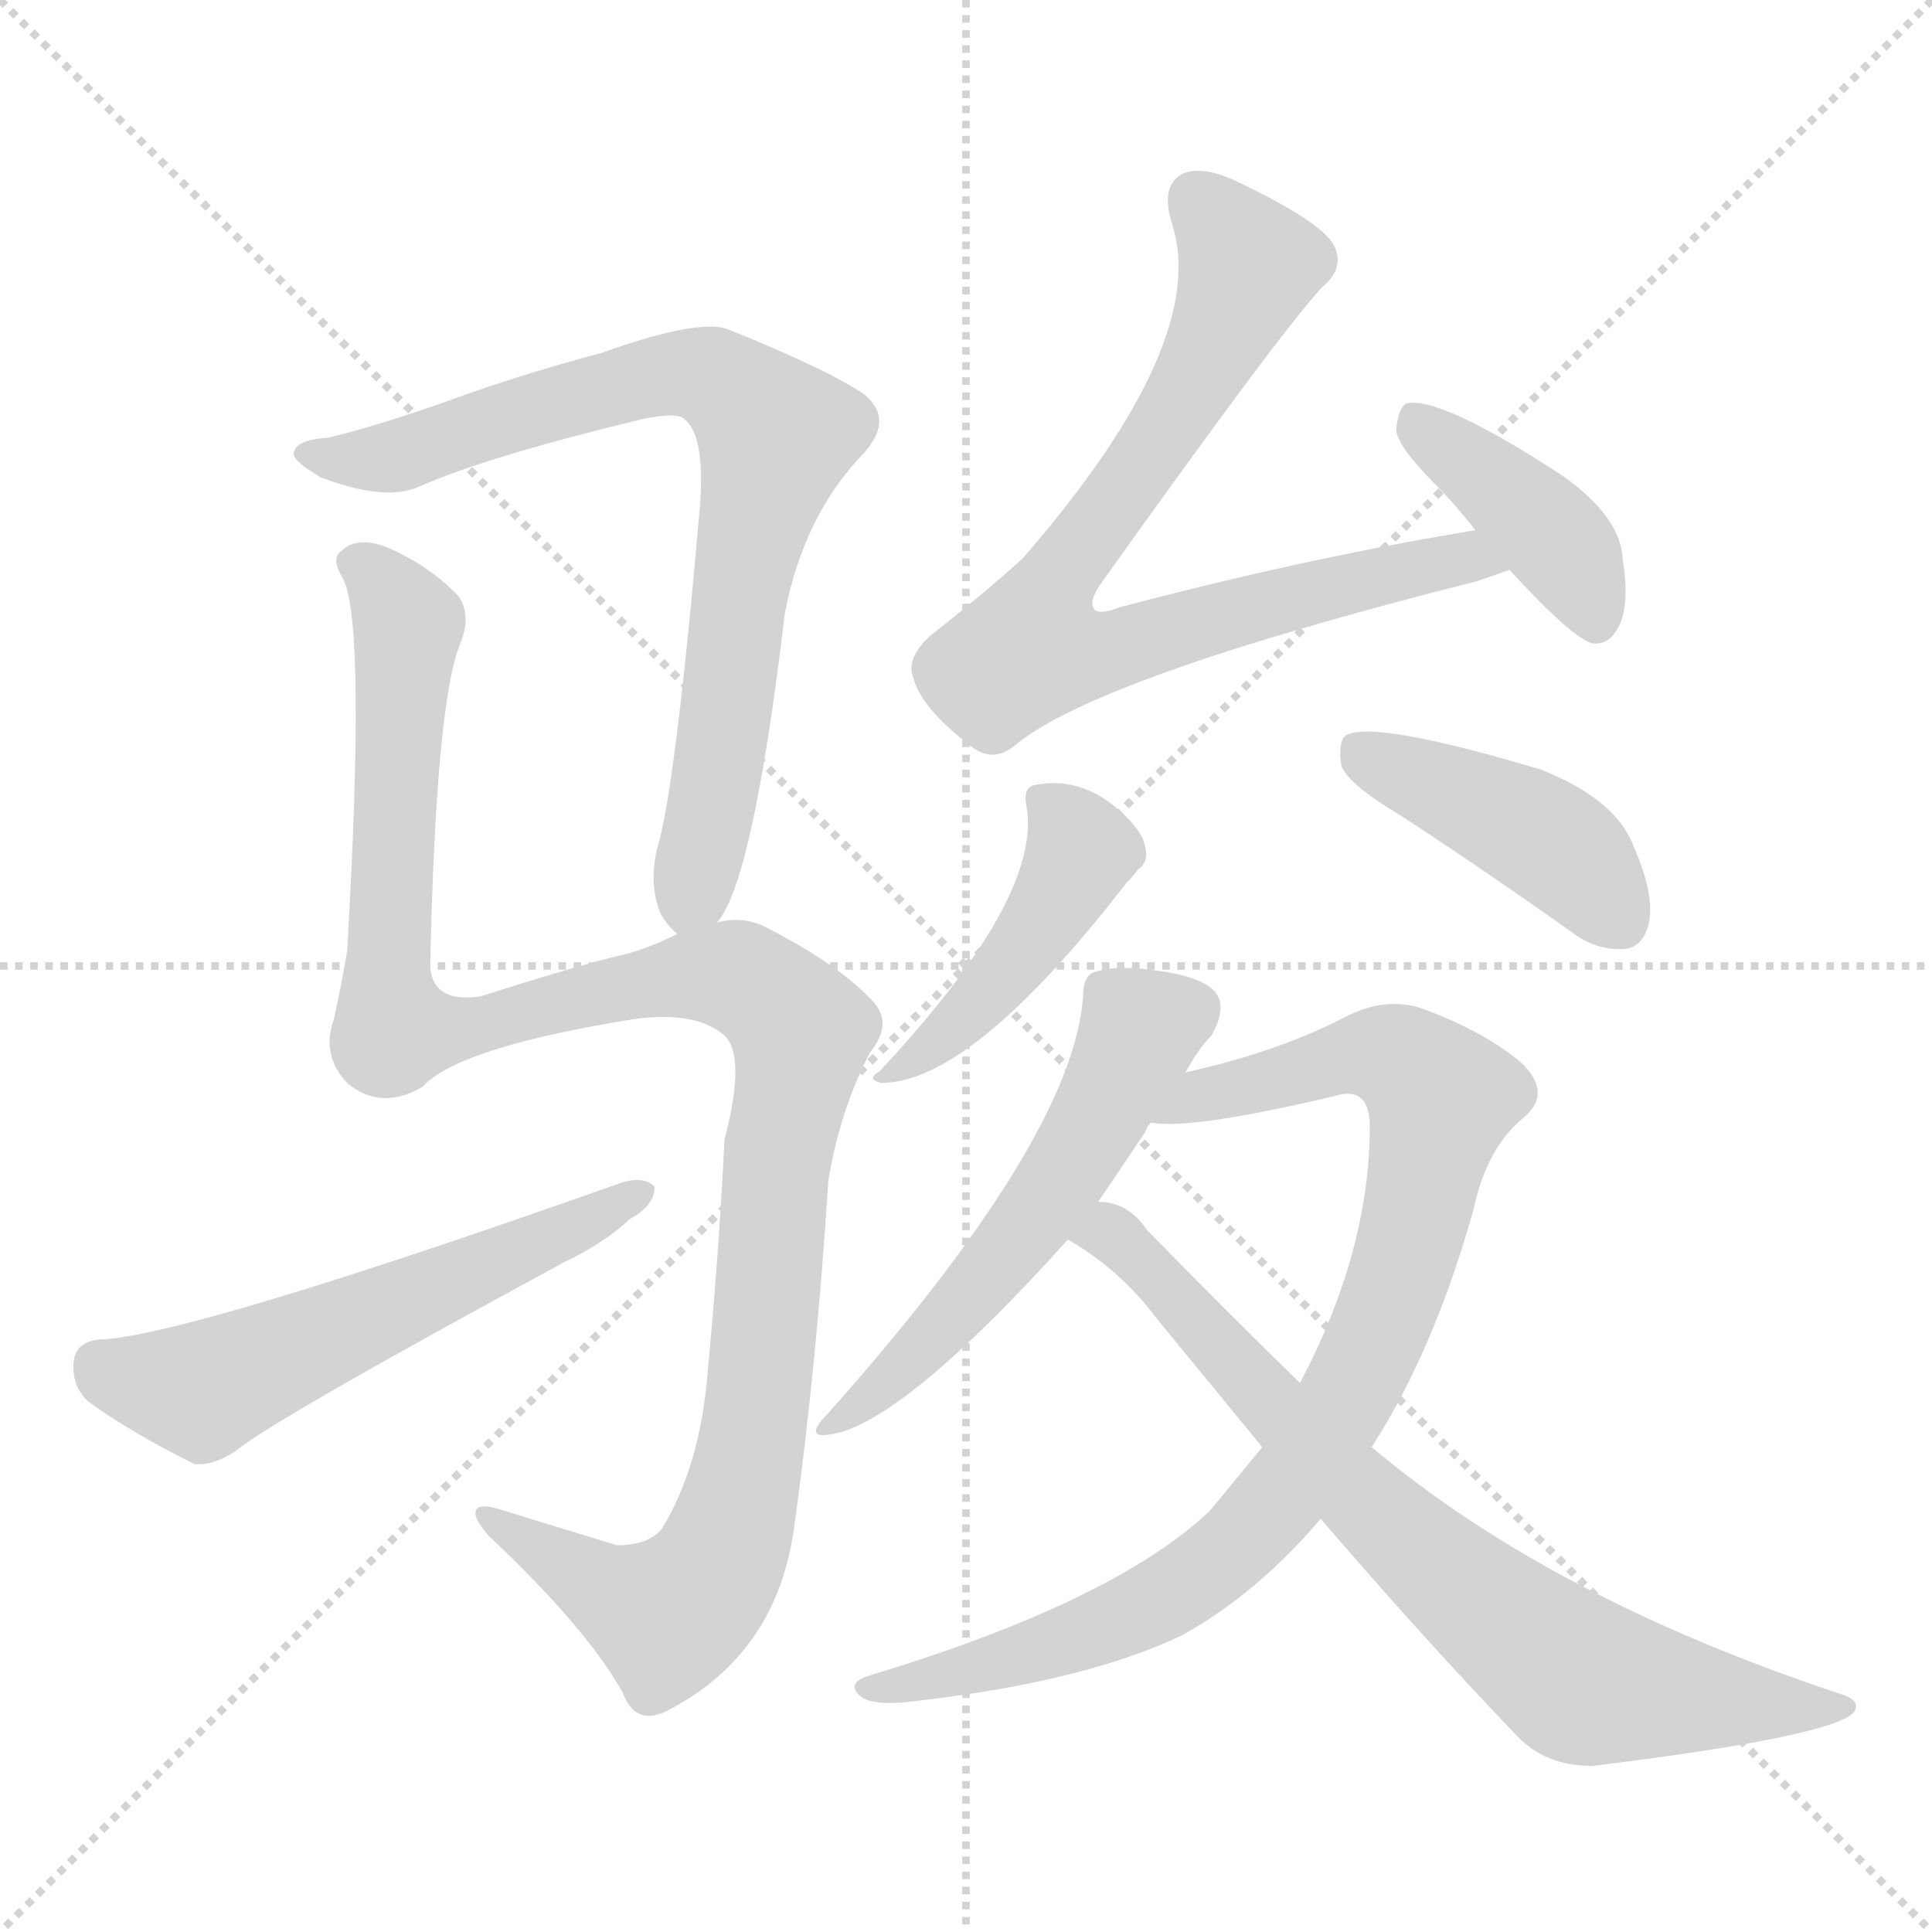 <svg version="1.1" viewBox="0 0 1024 1024" xmlns="http://www.w3.org/2000/svg">
  <g stroke="lightgray" stroke-dasharray="1,1" stroke-width="1" transform="scale(4, 4)">
    <line x1="0" y1="0" x2="256" y2="256"></line>
    <line x1="256" y1="0" x2="0" y2="256"></line>
    <line x1="128" y1="0" x2="128" y2="256"></line>
    <line x1="0" y1="128" x2="256" y2="128"></line>
  </g>
<g transform="scale(1, -1) translate(0, -900)">
   <style type="text/css">
    @keyframes keyframes0 {
      from {
       stroke: blue;
       stroke-dashoffset: 784;
       stroke-width: 128;
       }
       72% {
       animation-timing-function: step-end;
       stroke: blue;
       stroke-dashoffset: 0;
       stroke-width: 128;
       }
       to {
       stroke: black;
       stroke-width: 1024;
       }
       }
       #make-me-a-hanzi-animation-0 {
         animation: keyframes0 0.888s both;
         animation-delay: 0s;
         animation-timing-function: linear;
       }
    @keyframes keyframes1 {
      from {
       stroke: blue;
       stroke-dashoffset: 1174;
       stroke-width: 128;
       }
       79% {
       animation-timing-function: step-end;
       stroke: blue;
       stroke-dashoffset: 0;
       stroke-width: 128;
       }
       to {
       stroke: black;
       stroke-width: 1024;
       }
       }
       #make-me-a-hanzi-animation-1 {
         animation: keyframes1 1.205s both;
         animation-delay: 0.888s;
         animation-timing-function: linear;
       }
    @keyframes keyframes2 {
      from {
       stroke: blue;
       stroke-dashoffset: 570;
       stroke-width: 128;
       }
       65% {
       animation-timing-function: step-end;
       stroke: blue;
       stroke-dashoffset: 0;
       stroke-width: 128;
       }
       to {
       stroke: black;
       stroke-width: 1024;
       }
       }
       #make-me-a-hanzi-animation-2 {
         animation: keyframes2 0.714s both;
         animation-delay: 2.093s;
         animation-timing-function: linear;
       }
    @keyframes keyframes3 {
      from {
       stroke: blue;
       stroke-dashoffset: 790;
       stroke-width: 128;
       }
       72% {
       animation-timing-function: step-end;
       stroke: blue;
       stroke-dashoffset: 0;
       stroke-width: 128;
       }
       to {
       stroke: black;
       stroke-width: 1024;
       }
       }
       #make-me-a-hanzi-animation-3 {
         animation: keyframes3 0.893s both;
         animation-delay: 2.807s;
         animation-timing-function: linear;
       }
    @keyframes keyframes4 {
      from {
       stroke: blue;
       stroke-dashoffset: 402;
       stroke-width: 128;
       }
       57% {
       animation-timing-function: step-end;
       stroke: blue;
       stroke-dashoffset: 0;
       stroke-width: 128;
       }
       to {
       stroke: black;
       stroke-width: 1024;
       }
       }
       #make-me-a-hanzi-animation-4 {
         animation: keyframes4 0.577s both;
         animation-delay: 3.7s;
         animation-timing-function: linear;
       }
    @keyframes keyframes5 {
      from {
       stroke: blue;
       stroke-dashoffset: 446;
       stroke-width: 128;
       }
       59% {
       animation-timing-function: step-end;
       stroke: blue;
       stroke-dashoffset: 0;
       stroke-width: 128;
       }
       to {
       stroke: black;
       stroke-width: 1024;
       }
       }
       #make-me-a-hanzi-animation-5 {
         animation: keyframes5 0.613s both;
         animation-delay: 4.277s;
         animation-timing-function: linear;
       }
    @keyframes keyframes6 {
      from {
       stroke: blue;
       stroke-dashoffset: 428;
       stroke-width: 128;
       }
       58% {
       animation-timing-function: step-end;
       stroke: blue;
       stroke-dashoffset: 0;
       stroke-width: 128;
       }
       to {
       stroke: black;
       stroke-width: 1024;
       }
       }
       #make-me-a-hanzi-animation-6 {
         animation: keyframes6 0.598s both;
         animation-delay: 4.89s;
         animation-timing-function: linear;
       }
    @keyframes keyframes7 {
      from {
       stroke: blue;
       stroke-dashoffset: 549;
       stroke-width: 128;
       }
       64% {
       animation-timing-function: step-end;
       stroke: blue;
       stroke-dashoffset: 0;
       stroke-width: 128;
       }
       to {
       stroke: black;
       stroke-width: 1024;
       }
       }
       #make-me-a-hanzi-animation-7 {
         animation: keyframes7 0.697s both;
         animation-delay: 5.489s;
         animation-timing-function: linear;
       }
    @keyframes keyframes8 {
      from {
       stroke: blue;
       stroke-dashoffset: 886;
       stroke-width: 128;
       }
       74% {
       animation-timing-function: step-end;
       stroke: blue;
       stroke-dashoffset: 0;
       stroke-width: 128;
       }
       to {
       stroke: black;
       stroke-width: 1024;
       }
       }
       #make-me-a-hanzi-animation-8 {
         animation: keyframes8 0.971s both;
         animation-delay: 6.185s;
         animation-timing-function: linear;
       }
    @keyframes keyframes9 {
      from {
       stroke: blue;
       stroke-dashoffset: 756;
       stroke-width: 128;
       }
       71% {
       animation-timing-function: step-end;
       stroke: blue;
       stroke-dashoffset: 0;
       stroke-width: 128;
       }
       to {
       stroke: black;
       stroke-width: 1024;
       }
       }
       #make-me-a-hanzi-animation-9 {
         animation: keyframes9 0.865s both;
         animation-delay: 7.156s;
         animation-timing-function: linear;
       }
</style>
<path d="M 380.0 411.0 Q 399.0 432.0 416.0 575.0 Q 426.0 627.0 458.0 660.0 Q 474.0 678.0 458.0 691.0 Q 439.0 704.0 387.0 725.0 Q 372.0 732.0 319.0 713.0 Q 274.0 701.0 236.0 687.0 Q 199.0 674.0 174.0 668.0 Q 158.0 667.0 156.0 661.0 Q 153.0 657.0 170.0 647.0 Q 204.0 634.0 222.0 642.0 Q 258.0 658.0 341.0 678.0 Q 356.0 681.0 361.0 679.0 Q 374.0 672.0 371.0 632.0 Q 358.0 481.0 348.0 449.0 Q 344.0 431.0 350.0 416.0 Q 354.0 409.0 359.0 405.0 C 369.0 391.0 369.0 391.0 380.0 411.0 Z" fill="lightgray"></path> 
<path d="M 359.0 405.0 Q 341.0 396.0 326.0 393.0 Q 302.0 387.0 255.0 372.0 Q 230.0 368.0 228.0 387.0 Q 231.0 528.0 244.0 559.0 Q 250.0 574.0 243.0 584.0 Q 228.0 600.0 205.0 610.0 Q 189.0 616.0 181.0 608.0 Q 175.0 604.0 182.0 593.0 Q 194.0 568.0 184.0 396.0 Q 181.0 378.0 177.0 360.0 Q 170.0 341.0 184.0 326.0 Q 202.0 311.0 224.0 324.0 Q 243.0 345.0 337.0 360.0 Q 368.0 364.0 383.0 352.0 Q 396.0 342.0 384.0 296.0 Q 381.0 235.0 375.0 172.0 Q 371.0 123.0 351.0 90.0 Q 344.0 81.0 327.0 81.0 Q 294.0 91.0 265.0 100.0 Q 252.0 104.0 252.0 98.0 Q 252.0 94.0 259.0 86.0 Q 311.0 37.0 330.0 3.0 Q 337.0 -16.0 355.0 -6.0 Q 412.0 24.0 421.0 91.0 Q 433.0 178.0 439.0 274.0 Q 445.0 311.0 461.0 342.0 Q 474.0 358.0 462.0 370.0 Q 444.0 389.0 407.0 408.0 Q 394.0 415.0 380.0 411.0 L 359.0 405.0 Z" fill="lightgray"></path> 
<path d="M 53.0 190.0 Q 40.0 189.0 39.0 178.0 Q 38.0 165.0 47.0 157.0 Q 69.0 141.0 103.0 124.0 Q 113.0 123.0 125.0 131.0 Q 144.0 147.0 299.0 231.0 Q 320.0 241.0 334.0 254.0 Q 347.0 261.0 347.0 271.0 Q 341.0 277.0 329.0 273.0 Q 100.0 192.0 53.0 190.0 Z" fill="lightgray"></path> 
<path d="M 782.0 619.0 Q 691.0 604.0 593.0 578.0 Q 583.0 574.0 580.0 577.0 Q 577.0 581.0 583.0 590.0 Q 680.0 726.0 701.0 748.0 Q 713.0 758.0 707.0 770.0 Q 700.0 783.0 653.0 805.0 Q 637.0 812.0 627.0 808.0 Q 615.0 802.0 621.0 782.0 Q 642.0 719.0 542.0 604.0 Q 521.0 585.0 493.0 563.0 Q 480.0 551.0 484.0 541.0 Q 488.0 525.0 514.0 505.0 Q 526.0 495.0 538.0 505.0 Q 581.0 541.0 783.0 592.0 Q 792.0 595.0 800.0 598.0 C 828.0 608.0 812.0 624.0 782.0 619.0 Z" fill="lightgray"></path> 
<path d="M 800.0 598.0 Q 833.0 562.0 844.0 559.0 Q 853.0 558.0 858.0 568.0 Q 864.0 580.0 860.0 604.0 Q 859.0 626.0 828.0 648.0 Q 762.0 691.0 745.0 686.0 Q 741.0 683.0 740.0 672.0 Q 741.0 663.0 761.0 643.0 Q 771.0 633.0 782.0 619.0 L 800.0 598.0 Z" fill="lightgray"></path> 
<path d="M 544.0 473.0 Q 553.0 425.0 466.0 332.0 Q 459.0 328.0 467.0 326.0 Q 515.0 326.0 597.0 432.0 Q 601.0 436.0 603.0 439.0 Q 609.0 443.0 607.0 451.0 Q 606.0 458.0 597.0 467.0 Q 575.0 489.0 549.0 484.0 Q 542.0 483.0 544.0 473.0 Z" fill="lightgray"></path> 
<path d="M 742.0 468.0 Q 785.0 440.0 833.0 406.0 Q 846.0 396.0 861.0 397.0 Q 871.0 398.0 874.0 411.0 Q 877.0 426.0 866.0 451.0 Q 857.0 476.0 817.0 492.0 Q 727.0 519.0 713.0 510.0 Q 709.0 506.0 711.0 494.0 Q 715.0 484.0 742.0 468.0 Z" fill="lightgray"></path> 
<path d="M 628.0 331.0 Q 635.0 344.0 642.0 351.0 Q 649.0 363.0 646.0 371.0 Q 642.0 381.0 617.0 385.0 Q 592.0 389.0 581.0 385.0 Q 574.0 384.0 574.0 371.0 Q 568.0 296.0 439.0 151.0 Q 423.0 135.0 446.0 141.0 Q 485.0 153.0 566.0 243.0 L 582.0 263.0 Q 595.0 282.0 607.0 300.0 Q 608.0 303.0 610.0 305.0 L 628.0 331.0 Z" fill="lightgray"></path> 
<path d="M 669.0 133.0 Q 656.0 117.0 641.0 99.0 Q 590.0 51.0 461.0 12.0 Q 448.0 8.0 456.0 1.0 Q 463.0 -5.0 490.0 -1.0 Q 575.0 9.0 626.0 33.0 Q 666.0 55.0 700.0 95.0 L 727.0 133.0 Q 760.0 184.0 781.0 259.0 Q 788.0 292.0 808.0 308.0 Q 823.0 321.0 806.0 337.0 Q 787.0 353.0 755.0 365.0 Q 736.0 372.0 715.0 362.0 Q 679.0 343.0 630.0 332.0 Q 629.0 332.0 628.0 331.0 C 599.0 323.0 580.0 305.0 610.0 305.0 Q 631.0 301.0 707.0 319.0 Q 726.0 325.0 726.0 303.0 Q 726.0 237.0 689.0 167.0 L 669.0 133.0 Z" fill="lightgray"></path> 
<path d="M 566.0 243.0 Q 594.0 227.0 614.0 200.0 Q 642.0 166.0 669.0 133.0 L 700.0 95.0 Q 755.0 31.0 804.0 -20.0 Q 819.0 -36.0 844.0 -36.0 Q 974.0 -20.0 983.0 -7.0 Q 986.0 -1.0 976.0 2.0 Q 822.0 53.0 727.0 133.0 L 689.0 167.0 Q 652.0 203.0 608.0 248.0 Q 598.0 263.0 582.0 263.0 C 553.0 271.0 541.0 259.0 566.0 243.0 Z" fill="lightgray"></path> 
      <clipPath id="make-me-a-hanzi-clip-0">
      <path d="M 380.0 411.0 Q 399.0 432.0 416.0 575.0 Q 426.0 627.0 458.0 660.0 Q 474.0 678.0 458.0 691.0 Q 439.0 704.0 387.0 725.0 Q 372.0 732.0 319.0 713.0 Q 274.0 701.0 236.0 687.0 Q 199.0 674.0 174.0 668.0 Q 158.0 667.0 156.0 661.0 Q 153.0 657.0 170.0 647.0 Q 204.0 634.0 222.0 642.0 Q 258.0 658.0 341.0 678.0 Q 356.0 681.0 361.0 679.0 Q 374.0 672.0 371.0 632.0 Q 358.0 481.0 348.0 449.0 Q 344.0 431.0 350.0 416.0 Q 354.0 409.0 359.0 405.0 C 369.0 391.0 369.0 391.0 380.0 411.0 Z" fill="lightgray"></path>
      </clipPath>
      <path clip-path="url(#make-me-a-hanzi-clip-0)" d="M 162.0 660.0 L 208.0 658.0 L 302.0 689.0 L 366.0 703.0 L 386.0 695.0 L 412.0 669.0 L 397.0 617.0 L 375.0 463.0 L 361.0 416.0 " fill="none" id="make-me-a-hanzi-animation-0" stroke-dasharray="656 1312" stroke-linecap="round"></path>

      <clipPath id="make-me-a-hanzi-clip-1">
      <path d="M 359.0 405.0 Q 341.0 396.0 326.0 393.0 Q 302.0 387.0 255.0 372.0 Q 230.0 368.0 228.0 387.0 Q 231.0 528.0 244.0 559.0 Q 250.0 574.0 243.0 584.0 Q 228.0 600.0 205.0 610.0 Q 189.0 616.0 181.0 608.0 Q 175.0 604.0 182.0 593.0 Q 194.0 568.0 184.0 396.0 Q 181.0 378.0 177.0 360.0 Q 170.0 341.0 184.0 326.0 Q 202.0 311.0 224.0 324.0 Q 243.0 345.0 337.0 360.0 Q 368.0 364.0 383.0 352.0 Q 396.0 342.0 384.0 296.0 Q 381.0 235.0 375.0 172.0 Q 371.0 123.0 351.0 90.0 Q 344.0 81.0 327.0 81.0 Q 294.0 91.0 265.0 100.0 Q 252.0 104.0 252.0 98.0 Q 252.0 94.0 259.0 86.0 Q 311.0 37.0 330.0 3.0 Q 337.0 -16.0 355.0 -6.0 Q 412.0 24.0 421.0 91.0 Q 433.0 178.0 439.0 274.0 Q 445.0 311.0 461.0 342.0 Q 474.0 358.0 462.0 370.0 Q 444.0 389.0 407.0 408.0 Q 394.0 415.0 380.0 411.0 L 359.0 405.0 Z" fill="lightgray"></path>
      </clipPath>
      <path clip-path="url(#make-me-a-hanzi-clip-1)" d="M 190.0 601.0 L 212.0 578.0 L 216.0 565.0 L 205.0 408.0 L 209.0 355.0 L 250.0 356.0 L 382.0 384.0 L 400.0 378.0 L 425.0 351.0 L 412.0 287.0 L 398.0 131.0 L 378.0 67.0 L 353.0 43.0 L 259.0 94.0 " fill="none" id="make-me-a-hanzi-animation-1" stroke-dasharray="1046 2092" stroke-linecap="round"></path>

      <clipPath id="make-me-a-hanzi-clip-2">
      <path d="M 53.0 190.0 Q 40.0 189.0 39.0 178.0 Q 38.0 165.0 47.0 157.0 Q 69.0 141.0 103.0 124.0 Q 113.0 123.0 125.0 131.0 Q 144.0 147.0 299.0 231.0 Q 320.0 241.0 334.0 254.0 Q 347.0 261.0 347.0 271.0 Q 341.0 277.0 329.0 273.0 Q 100.0 192.0 53.0 190.0 Z" fill="lightgray"></path>
      </clipPath>
      <path clip-path="url(#make-me-a-hanzi-clip-2)" d="M 52.0 177.0 L 63.0 170.0 L 107.0 163.0 L 341.0 268.0 " fill="none" id="make-me-a-hanzi-animation-2" stroke-dasharray="442 884" stroke-linecap="round"></path>

      <clipPath id="make-me-a-hanzi-clip-3">
      <path d="M 782.0 619.0 Q 691.0 604.0 593.0 578.0 Q 583.0 574.0 580.0 577.0 Q 577.0 581.0 583.0 590.0 Q 680.0 726.0 701.0 748.0 Q 713.0 758.0 707.0 770.0 Q 700.0 783.0 653.0 805.0 Q 637.0 812.0 627.0 808.0 Q 615.0 802.0 621.0 782.0 Q 642.0 719.0 542.0 604.0 Q 521.0 585.0 493.0 563.0 Q 480.0 551.0 484.0 541.0 Q 488.0 525.0 514.0 505.0 Q 526.0 495.0 538.0 505.0 Q 581.0 541.0 783.0 592.0 Q 792.0 595.0 800.0 598.0 C 828.0 608.0 812.0 624.0 782.0 619.0 Z" fill="lightgray"></path>
      </clipPath>
      <path clip-path="url(#make-me-a-hanzi-clip-3)" d="M 634.0 795.0 L 662.0 759.0 L 658.0 748.0 L 614.0 666.0 L 564.0 601.0 L 547.0 556.0 L 600.0 558.0 L 735.0 596.0 L 777.0 605.0 L 794.0 602.0 " fill="none" id="make-me-a-hanzi-animation-3" stroke-dasharray="662 1324" stroke-linecap="round"></path>

      <clipPath id="make-me-a-hanzi-clip-4">
      <path d="M 800.0 598.0 Q 833.0 562.0 844.0 559.0 Q 853.0 558.0 858.0 568.0 Q 864.0 580.0 860.0 604.0 Q 859.0 626.0 828.0 648.0 Q 762.0 691.0 745.0 686.0 Q 741.0 683.0 740.0 672.0 Q 741.0 663.0 761.0 643.0 Q 771.0 633.0 782.0 619.0 L 800.0 598.0 Z" fill="lightgray"></path>
      </clipPath>
      <path clip-path="url(#make-me-a-hanzi-clip-4)" d="M 749.0 677.0 L 825.0 613.0 L 846.0 571.0 " fill="none" id="make-me-a-hanzi-animation-4" stroke-dasharray="274 548" stroke-linecap="round"></path>

      <clipPath id="make-me-a-hanzi-clip-5">
      <path d="M 544.0 473.0 Q 553.0 425.0 466.0 332.0 Q 459.0 328.0 467.0 326.0 Q 515.0 326.0 597.0 432.0 Q 601.0 436.0 603.0 439.0 Q 609.0 443.0 607.0 451.0 Q 606.0 458.0 597.0 467.0 Q 575.0 489.0 549.0 484.0 Q 542.0 483.0 544.0 473.0 Z" fill="lightgray"></path>
      </clipPath>
      <path clip-path="url(#make-me-a-hanzi-clip-5)" d="M 556.0 474.0 L 573.0 450.0 L 570.0 439.0 L 536.0 388.0 L 505.0 354.0 L 471.0 330.0 " fill="none" id="make-me-a-hanzi-animation-5" stroke-dasharray="318 636" stroke-linecap="round"></path>

      <clipPath id="make-me-a-hanzi-clip-6">
      <path d="M 742.0 468.0 Q 785.0 440.0 833.0 406.0 Q 846.0 396.0 861.0 397.0 Q 871.0 398.0 874.0 411.0 Q 877.0 426.0 866.0 451.0 Q 857.0 476.0 817.0 492.0 Q 727.0 519.0 713.0 510.0 Q 709.0 506.0 711.0 494.0 Q 715.0 484.0 742.0 468.0 Z" fill="lightgray"></path>
      </clipPath>
      <path clip-path="url(#make-me-a-hanzi-clip-6)" d="M 718.0 504.0 L 813.0 460.0 L 836.0 442.0 L 859.0 412.0 " fill="none" id="make-me-a-hanzi-animation-6" stroke-dasharray="300 600" stroke-linecap="round"></path>

      <clipPath id="make-me-a-hanzi-clip-7">
      <path d="M 628.0 331.0 Q 635.0 344.0 642.0 351.0 Q 649.0 363.0 646.0 371.0 Q 642.0 381.0 617.0 385.0 Q 592.0 389.0 581.0 385.0 Q 574.0 384.0 574.0 371.0 Q 568.0 296.0 439.0 151.0 Q 423.0 135.0 446.0 141.0 Q 485.0 153.0 566.0 243.0 L 582.0 263.0 Q 595.0 282.0 607.0 300.0 Q 608.0 303.0 610.0 305.0 L 628.0 331.0 Z" fill="lightgray"></path>
      </clipPath>
      <path clip-path="url(#make-me-a-hanzi-clip-7)" d="M 634.0 366.0 L 606.0 355.0 L 544.0 247.0 L 447.0 149.0 " fill="none" id="make-me-a-hanzi-animation-7" stroke-dasharray="421 842" stroke-linecap="round"></path>

      <clipPath id="make-me-a-hanzi-clip-8">
      <path d="M 669.0 133.0 Q 656.0 117.0 641.0 99.0 Q 590.0 51.0 461.0 12.0 Q 448.0 8.0 456.0 1.0 Q 463.0 -5.0 490.0 -1.0 Q 575.0 9.0 626.0 33.0 Q 666.0 55.0 700.0 95.0 L 727.0 133.0 Q 760.0 184.0 781.0 259.0 Q 788.0 292.0 808.0 308.0 Q 823.0 321.0 806.0 337.0 Q 787.0 353.0 755.0 365.0 Q 736.0 372.0 715.0 362.0 Q 679.0 343.0 630.0 332.0 Q 629.0 332.0 628.0 331.0 C 599.0 323.0 580.0 305.0 610.0 305.0 Q 631.0 301.0 707.0 319.0 Q 726.0 325.0 726.0 303.0 Q 726.0 237.0 689.0 167.0 L 669.0 133.0 Z" fill="lightgray"></path>
      </clipPath>
      <path clip-path="url(#make-me-a-hanzi-clip-8)" d="M 622.0 311.0 L 635.0 319.0 L 730.0 342.0 L 751.0 333.0 L 760.0 321.0 L 763.0 315.0 L 743.0 228.0 L 710.0 152.0 L 660.0 85.0 L 612.0 50.0 L 498.0 10.0 L 462.0 5.0 " fill="none" id="make-me-a-hanzi-animation-8" stroke-dasharray="758 1516" stroke-linecap="round"></path>

      <clipPath id="make-me-a-hanzi-clip-9">
      <path d="M 566.0 243.0 Q 594.0 227.0 614.0 200.0 Q 642.0 166.0 669.0 133.0 L 700.0 95.0 Q 755.0 31.0 804.0 -20.0 Q 819.0 -36.0 844.0 -36.0 Q 974.0 -20.0 983.0 -7.0 Q 986.0 -1.0 976.0 2.0 Q 822.0 53.0 727.0 133.0 L 689.0 167.0 Q 652.0 203.0 608.0 248.0 Q 598.0 263.0 582.0 263.0 C 553.0 271.0 541.0 259.0 566.0 243.0 Z" fill="lightgray"></path>
      </clipPath>
      <path clip-path="url(#make-me-a-hanzi-clip-9)" d="M 574.0 244.0 L 592.0 244.0 L 723.0 104.0 L 837.0 10.0 L 940.0 -5.0 L 978.0 -4.0 " fill="none" id="make-me-a-hanzi-animation-9" stroke-dasharray="628 1256" stroke-linecap="round"></path>

</g>
</svg>

